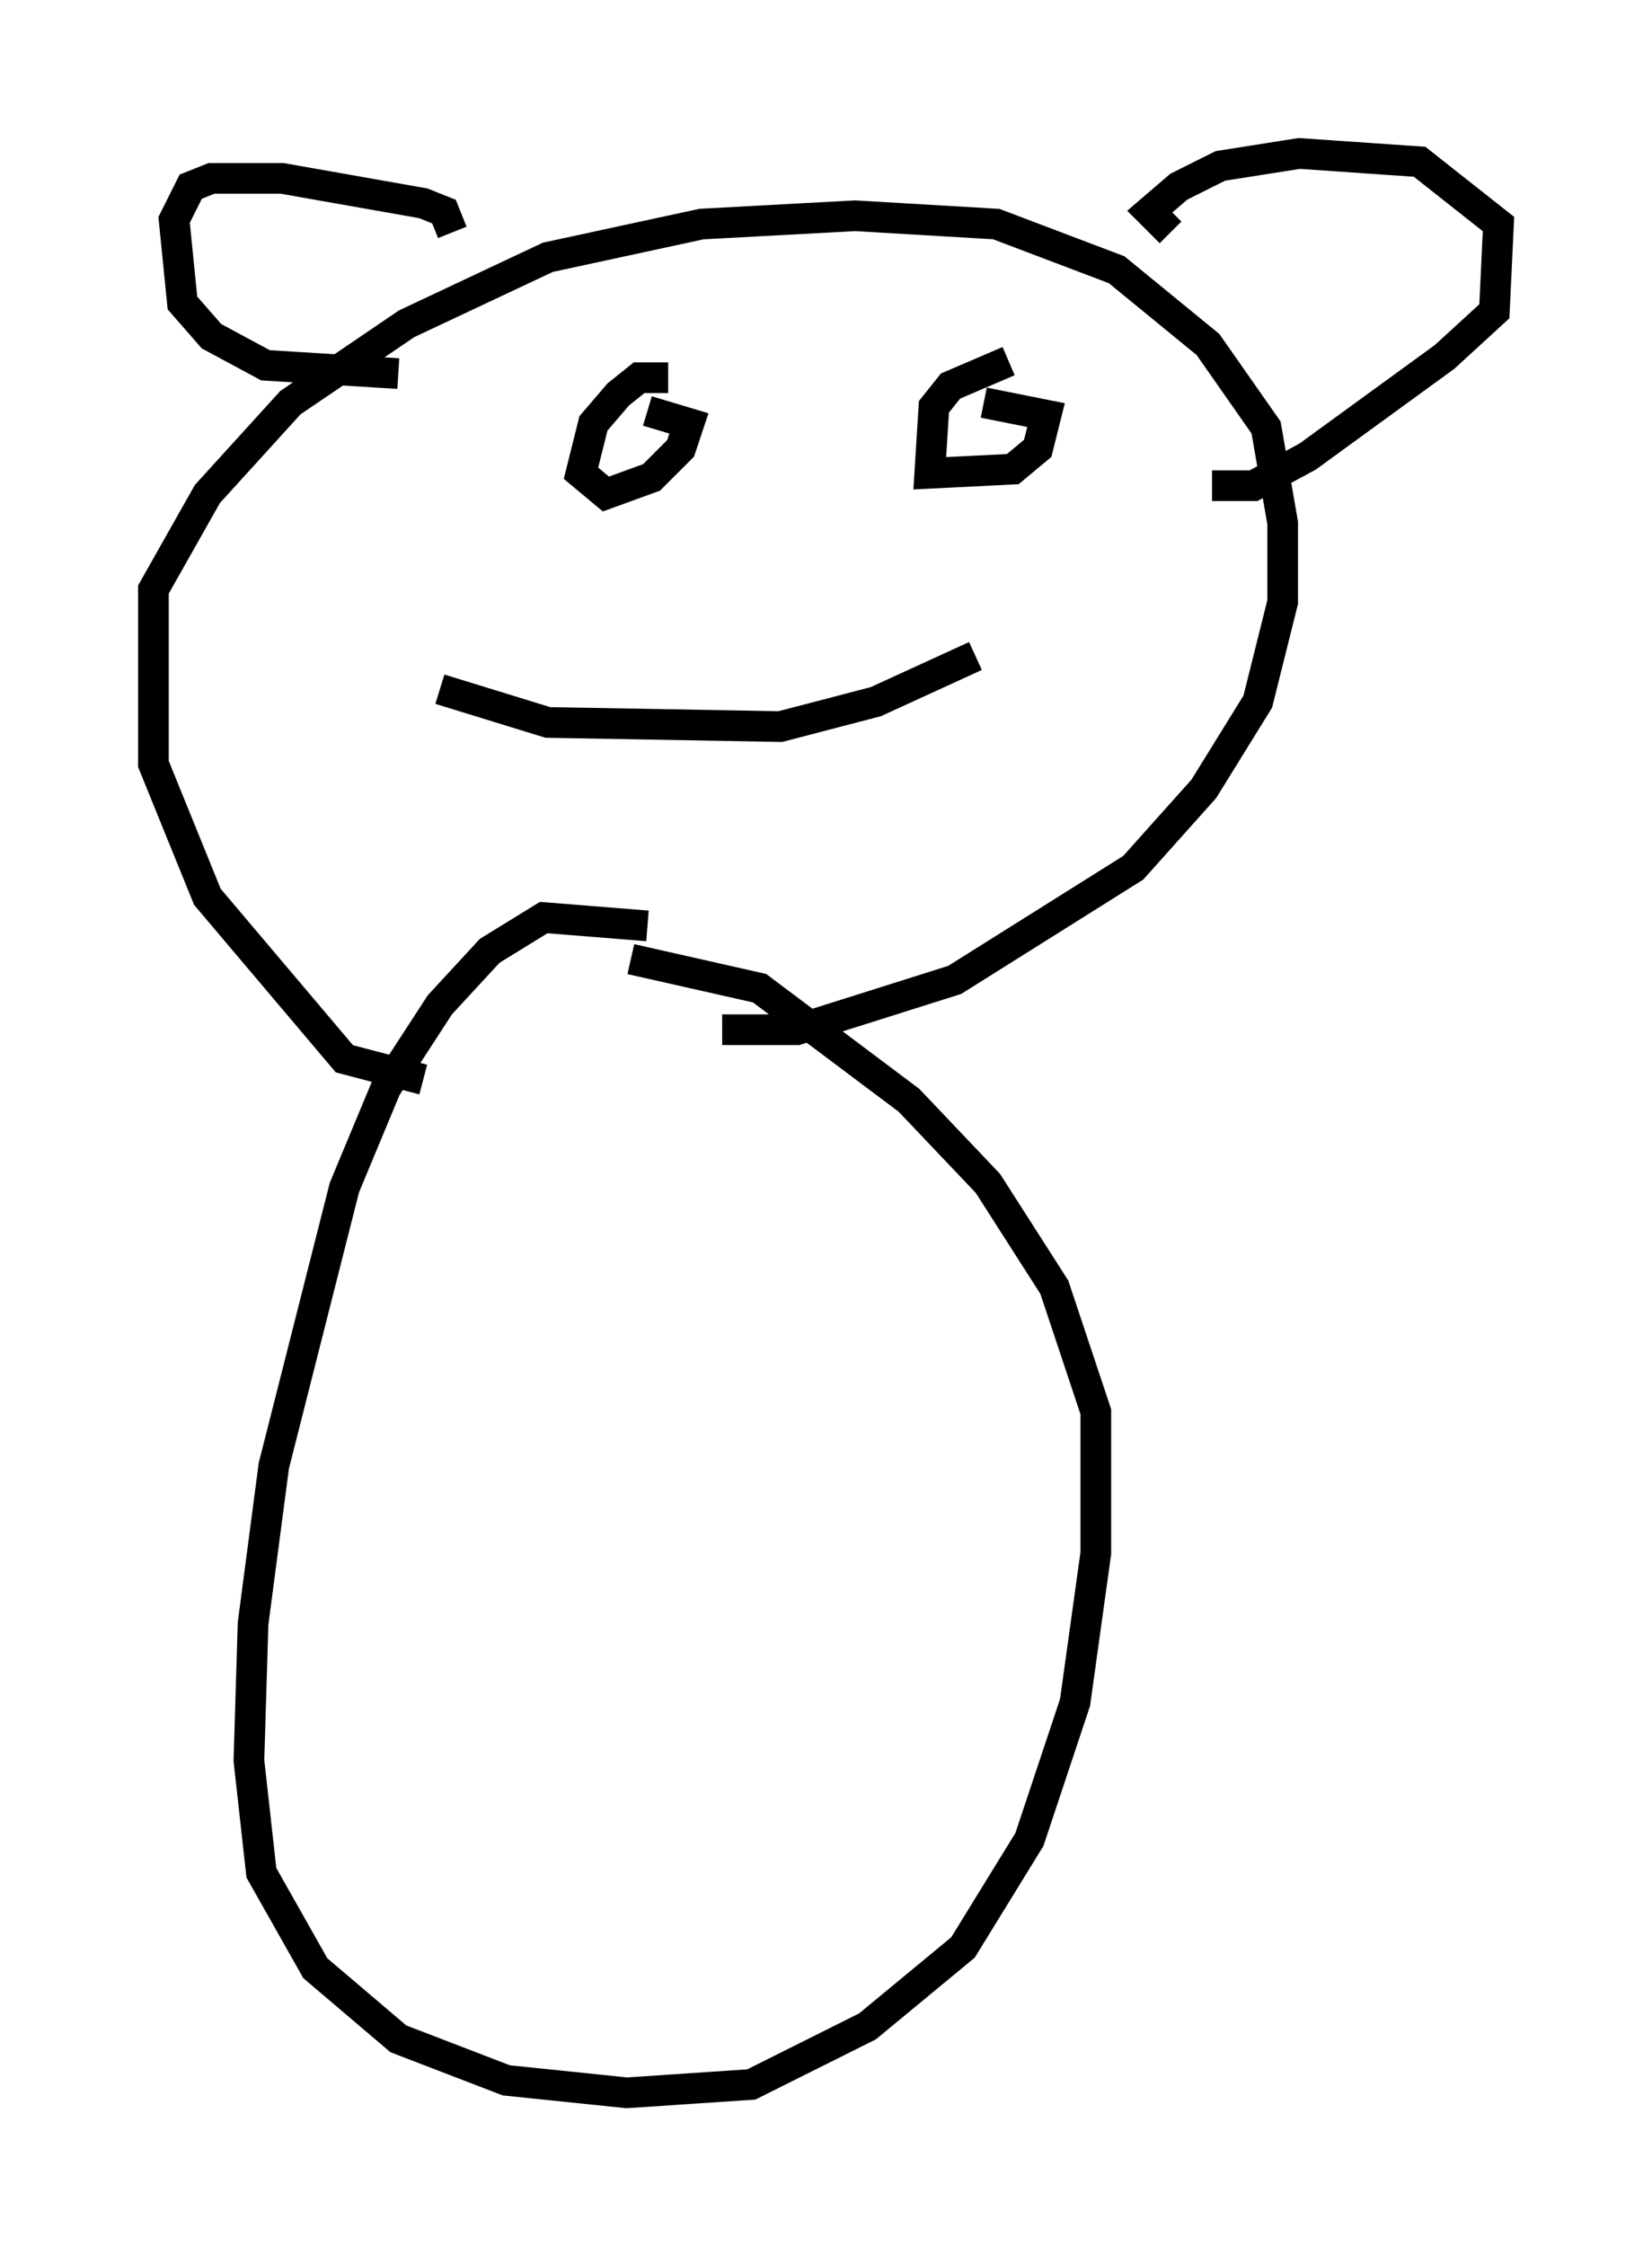 <?xml version="1.0" encoding="utf-8" ?>
<svg baseProfile="full" height="73.193" version="1.1" width="53.843" xmlns="http://www.w3.org/2000/svg" xmlns:ev="http://www.w3.org/2001/xml-events" xmlns:xlink="http://www.w3.org/1999/xlink"><defs /><rect fill="white" height="73.193" width="53.843" x="0" y="0" /><path d="M22.862, 31.793 m-1.759, -1.624 l-3.383, -0.271 -1.759, 1.083 l-1.624, 1.759 -1.759, 2.706 l-1.353, 3.248 -2.3, 9.066 l-0.677, 5.142 -0.135, 4.465 l0.406, 3.654 1.759, 3.112 l2.706, 2.3 3.518, 1.353 l3.924, 0.406 4.059, -0.271 l3.789, -1.894 3.112, -2.571 l2.165, -3.518 1.488, -4.465 l0.677, -4.871 0.0, -4.601 l-1.353, -4.059 -2.165, -3.383 l-2.571, -2.706 -4.871, -3.654 l-4.195, -0.947 m-6.766, 3.924 l-2.571, -0.677 -4.465, -5.277 l-1.759, -4.33 0.0, -5.683 l1.759, -3.112 2.706, -2.977 l3.789, -2.571 4.601, -2.165 l5.007, -1.083 5.007, -0.271 l4.601, 0.271 3.924, 1.488 l2.977, 2.436 1.894, 2.706 l0.541, 3.112 0.0, 2.571 l-0.812, 3.248 -1.759, 2.842 l-2.3, 2.571 -5.819, 3.654 l-5.142, 1.624 -2.436, 0.0 m-8.796, -25.981 l-0.271, -0.677 -0.677, -0.271 l-4.601, -0.812 -2.3, 0.0 l-0.677, 0.271 -0.541, 1.083 l0.271, 2.706 0.947, 1.083 l1.759, 0.947 4.33, 0.271 m25.169, -4.601 l-0.677, -0.677 0.947, -0.812 l1.353, -0.677 2.571, -0.406 l3.924, 0.271 2.571, 2.03 l-0.135, 2.842 -1.624, 1.488 l-4.465, 3.248 -1.759, 0.947 l-1.353, 0.0 m-17.726, -3.518 l-0.947, 0.0 -0.677, 0.541 l-0.812, 0.947 -0.406, 1.624 l0.812, 0.677 1.488, -0.541 l0.947, -0.947 0.271, -0.812 l-1.353, -0.406 m11.773, -1.624 l-1.894, 0.812 -0.541, 0.677 l-0.135, 2.165 2.706, -0.135 l0.812, -0.677 0.271, -1.083 l-2.03, -0.406 m-17.726, 9.337 l3.518, 1.083 7.578, 0.135 l3.112, -0.812 3.248, -1.488 " fill="none" stroke="black" stroke-width="1" /></svg>